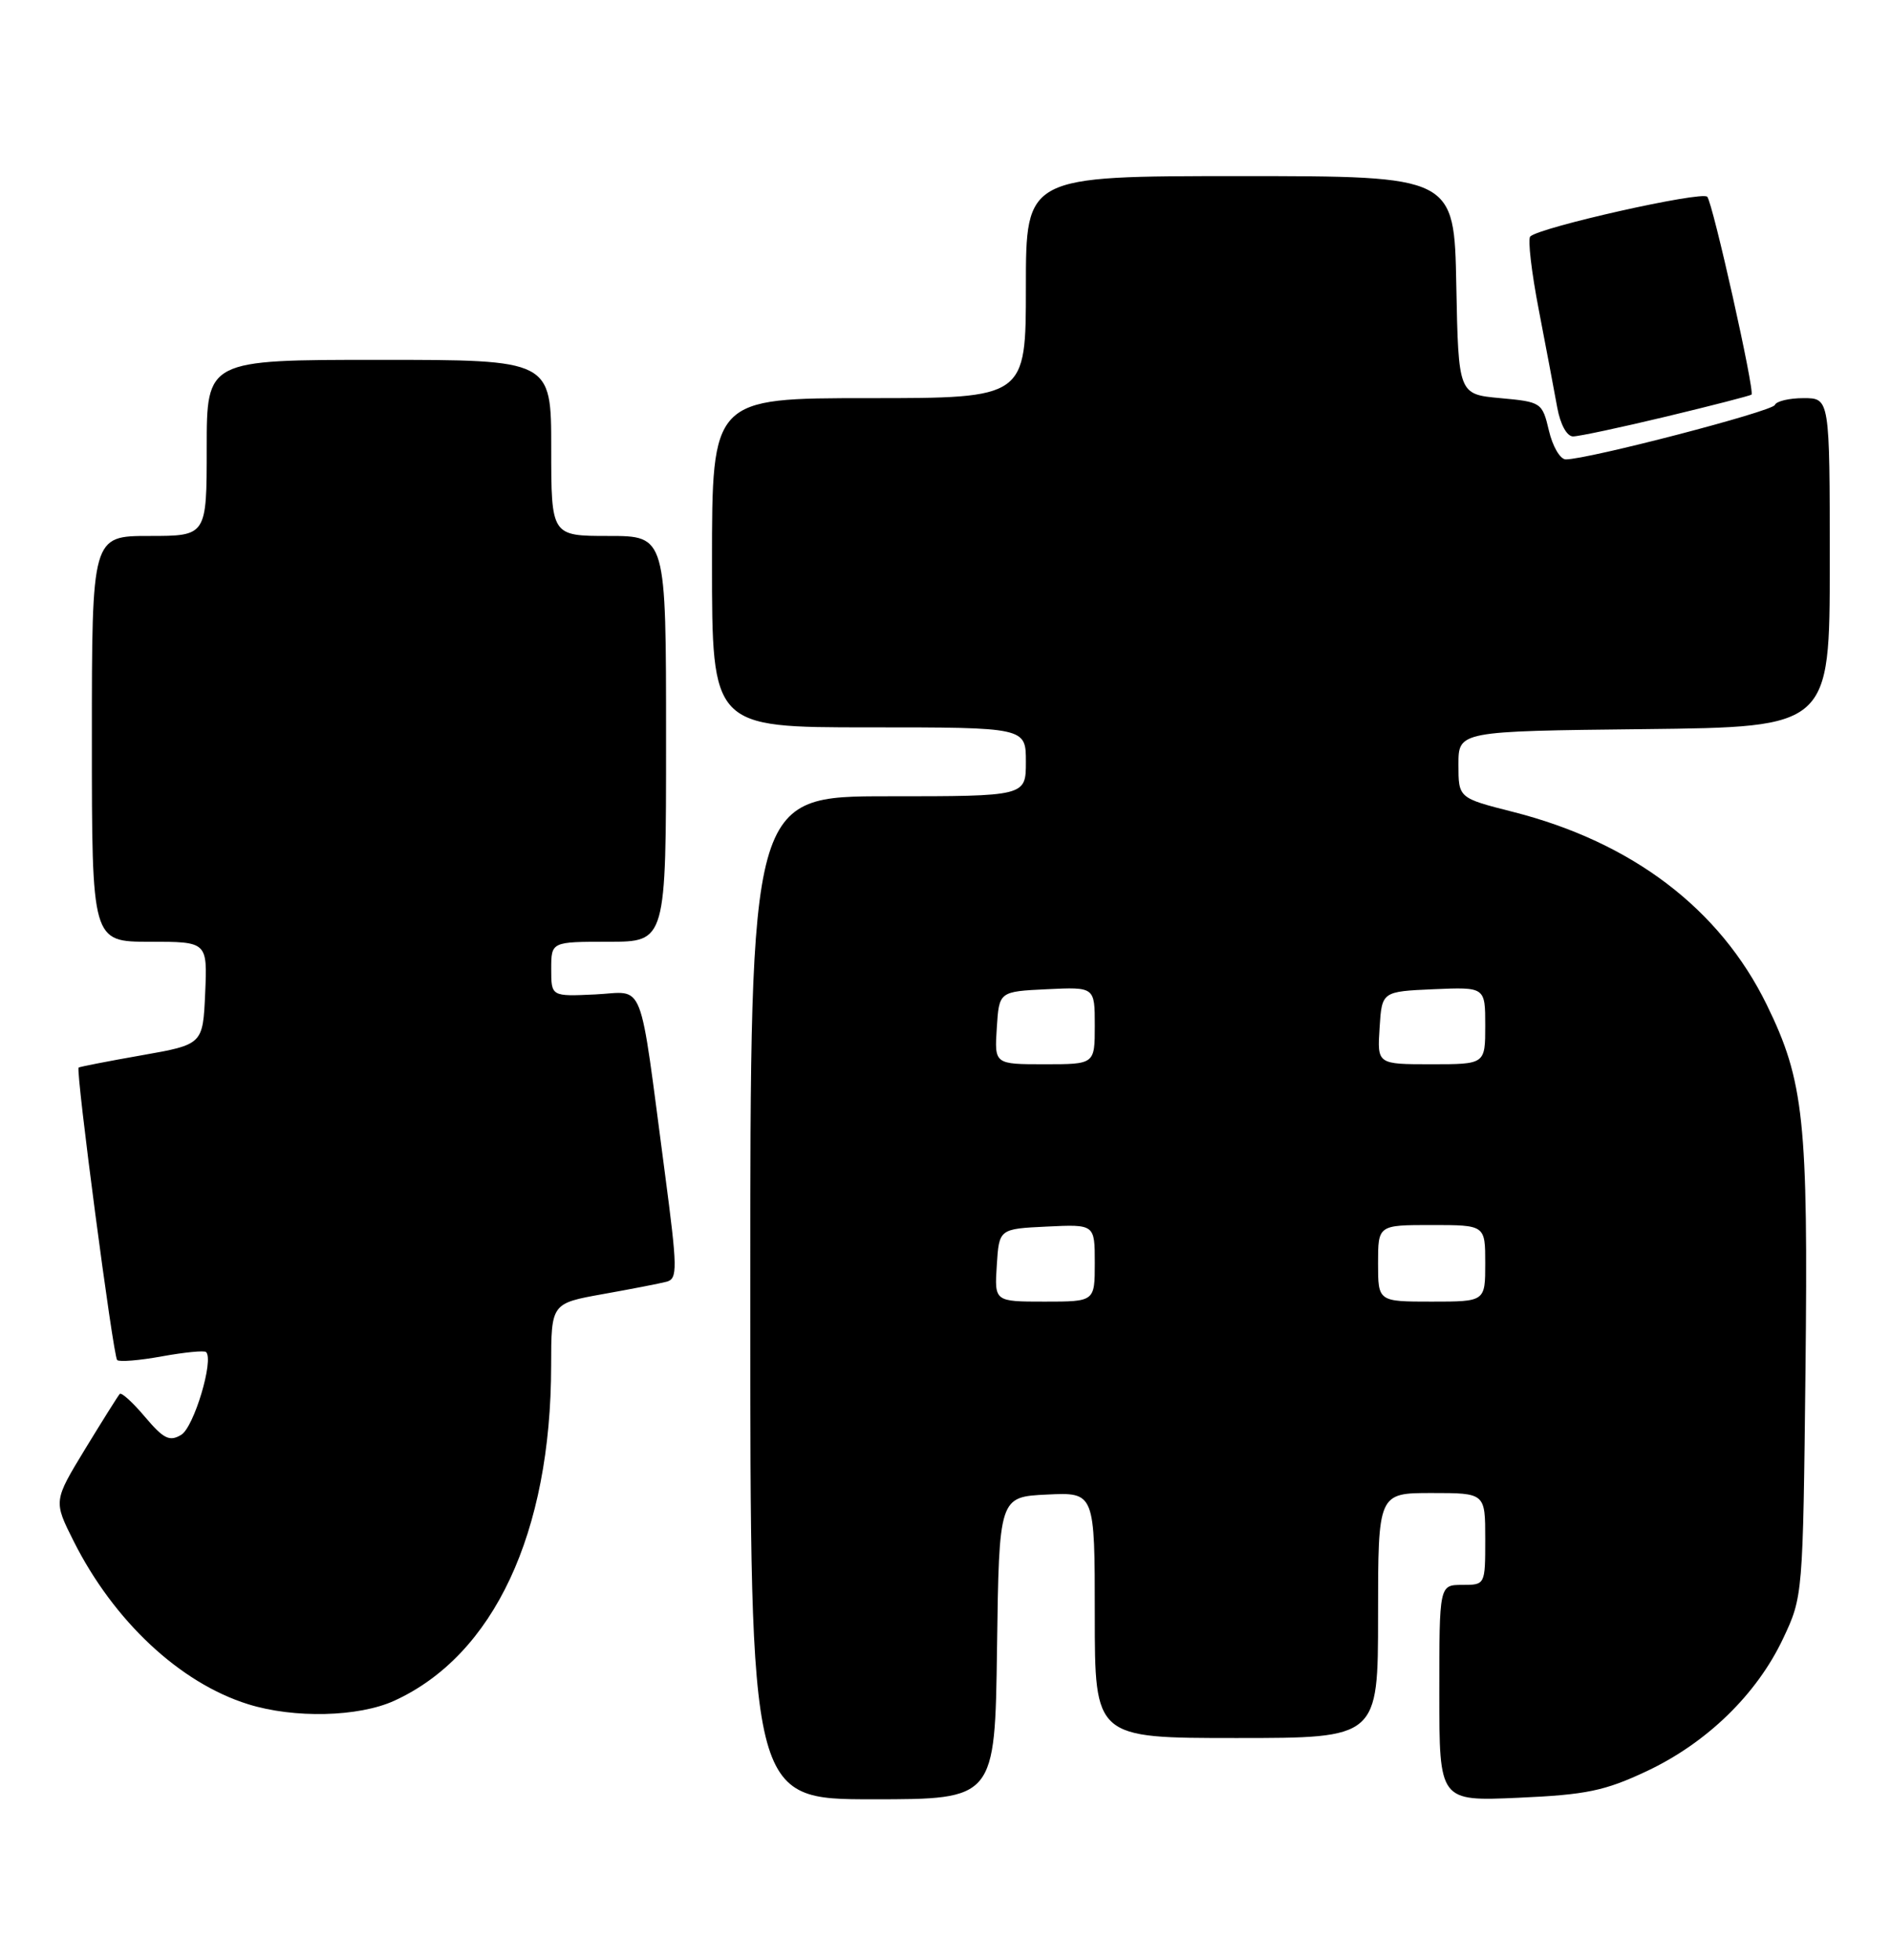 <?xml version="1.0" encoding="UTF-8" standalone="no"?>
<!DOCTYPE svg PUBLIC "-//W3C//DTD SVG 1.1//EN" "http://www.w3.org/Graphics/SVG/1.1/DTD/svg11.dtd" >
<svg xmlns="http://www.w3.org/2000/svg" xmlns:xlink="http://www.w3.org/1999/xlink" version="1.1" viewBox="0 0 247 256">
 <g >
 <path fill="currentColor"
d=" M 130.23 215.25 C 130.50 195.50 130.50 195.50 136.75 195.20 C 143.00 194.90 143.00 194.90 143.00 210.95 C 143.00 227.00 143.00 227.00 161.50 227.00 C 180.00 227.00 180.00 227.00 180.00 211.00 C 180.00 195.00 180.00 195.00 187.00 195.00 C 194.00 195.00 194.00 195.00 194.00 201.00 C 194.00 207.00 194.00 207.00 191.00 207.00 C 188.00 207.00 188.00 207.00 188.00 221.13 C 188.00 235.26 188.00 235.26 198.34 234.80 C 207.18 234.41 209.60 233.91 215.09 231.33 C 222.95 227.63 229.47 221.29 232.91 214.00 C 235.49 208.53 235.50 208.36 235.83 179.00 C 236.19 146.34 235.64 141.19 230.77 131.23 C 224.65 118.70 213.18 109.99 197.63 106.04 C 190.50 104.23 190.50 104.23 190.50 99.86 C 190.50 95.50 190.50 95.50 214.75 95.23 C 239.00 94.96 239.00 94.96 239.00 73.48 C 239.00 52.00 239.00 52.00 235.58 52.00 C 233.70 52.00 232.02 52.40 231.83 52.89 C 231.52 53.73 207.42 60.00 204.52 60.00 C 203.79 60.00 202.80 58.31 202.32 56.25 C 201.45 52.57 201.33 52.49 195.97 52.00 C 190.50 51.50 190.50 51.50 190.22 37.25 C 189.95 23.00 189.95 23.00 161.97 23.00 C 134.00 23.00 134.00 23.00 134.00 37.50 C 134.00 52.00 134.00 52.00 113.50 52.00 C 93.00 52.00 93.00 52.00 93.00 73.50 C 93.00 95.00 93.00 95.00 113.50 95.00 C 134.00 95.00 134.00 95.00 134.00 99.50 C 134.00 104.00 134.00 104.00 116.00 104.00 C 98.00 104.00 98.00 104.00 98.00 169.50 C 98.00 235.00 98.00 235.00 113.98 235.00 C 129.96 235.00 129.96 235.00 130.23 215.25 Z  M 51.50 222.13 C 64.50 216.19 71.97 200.23 71.99 178.36 C 72.00 170.23 72.00 170.23 78.75 169.02 C 82.46 168.36 86.21 167.63 87.08 167.40 C 88.52 167.01 88.49 165.69 86.85 153.24 C 83.39 127.11 84.35 129.57 77.75 129.88 C 72.00 130.15 72.00 130.15 72.00 126.57 C 72.00 123.00 72.00 123.00 79.50 123.00 C 87.00 123.00 87.00 123.00 87.00 96.50 C 87.00 70.00 87.00 70.00 79.50 70.00 C 72.00 70.00 72.00 70.00 72.00 58.50 C 72.00 47.00 72.00 47.00 49.50 47.00 C 27.00 47.00 27.00 47.00 27.00 58.50 C 27.00 70.00 27.00 70.00 19.50 70.00 C 12.00 70.00 12.00 70.00 12.00 96.50 C 12.00 123.00 12.00 123.00 19.55 123.00 C 27.09 123.00 27.09 123.00 26.80 129.71 C 26.50 136.42 26.50 136.42 18.50 137.83 C 14.10 138.60 10.40 139.33 10.27 139.43 C 9.86 139.78 14.78 177.11 15.30 177.63 C 15.57 177.90 18.20 177.69 21.15 177.15 C 24.09 176.62 26.69 176.36 26.92 176.59 C 27.96 177.62 25.33 186.41 23.67 187.40 C 22.15 188.32 21.37 187.93 18.94 185.06 C 17.35 183.17 15.86 181.82 15.64 182.06 C 15.42 182.30 13.38 185.55 11.11 189.27 C 6.99 196.05 6.99 196.05 9.61 201.27 C 14.85 211.71 23.49 219.80 32.40 222.58 C 38.41 224.46 46.83 224.26 51.50 222.13 Z  M 217.67 54.40 C 223.63 52.97 228.62 51.68 228.78 51.54 C 229.23 51.11 223.74 26.57 223.00 25.70 C 222.32 24.92 201.10 29.68 199.88 30.89 C 199.54 31.22 200.04 35.55 201.00 40.50 C 201.95 45.45 203.04 51.19 203.41 53.25 C 203.81 55.43 204.66 57.00 205.47 57.00 C 206.22 57.00 211.71 55.83 217.67 54.40 Z  M 130.20 165.25 C 130.50 160.50 130.50 160.50 136.75 160.20 C 143.00 159.90 143.00 159.90 143.00 164.95 C 143.00 170.00 143.00 170.00 136.45 170.00 C 129.89 170.00 129.89 170.00 130.20 165.25 Z  M 180.00 165.00 C 180.00 160.00 180.00 160.00 187.00 160.00 C 194.00 160.00 194.00 160.00 194.00 165.00 C 194.00 170.00 194.00 170.00 187.00 170.00 C 180.00 170.00 180.00 170.00 180.00 165.00 Z  M 130.20 134.25 C 130.50 129.50 130.50 129.50 136.75 129.20 C 143.00 128.90 143.00 128.90 143.00 133.95 C 143.00 139.00 143.00 139.00 136.45 139.00 C 129.89 139.00 129.89 139.00 130.20 134.25 Z  M 180.20 134.25 C 180.50 129.50 180.50 129.50 187.25 129.20 C 194.00 128.91 194.00 128.91 194.00 133.95 C 194.00 139.00 194.00 139.00 186.95 139.00 C 179.89 139.00 179.89 139.00 180.20 134.25 Z "/>
</g>
</svg>